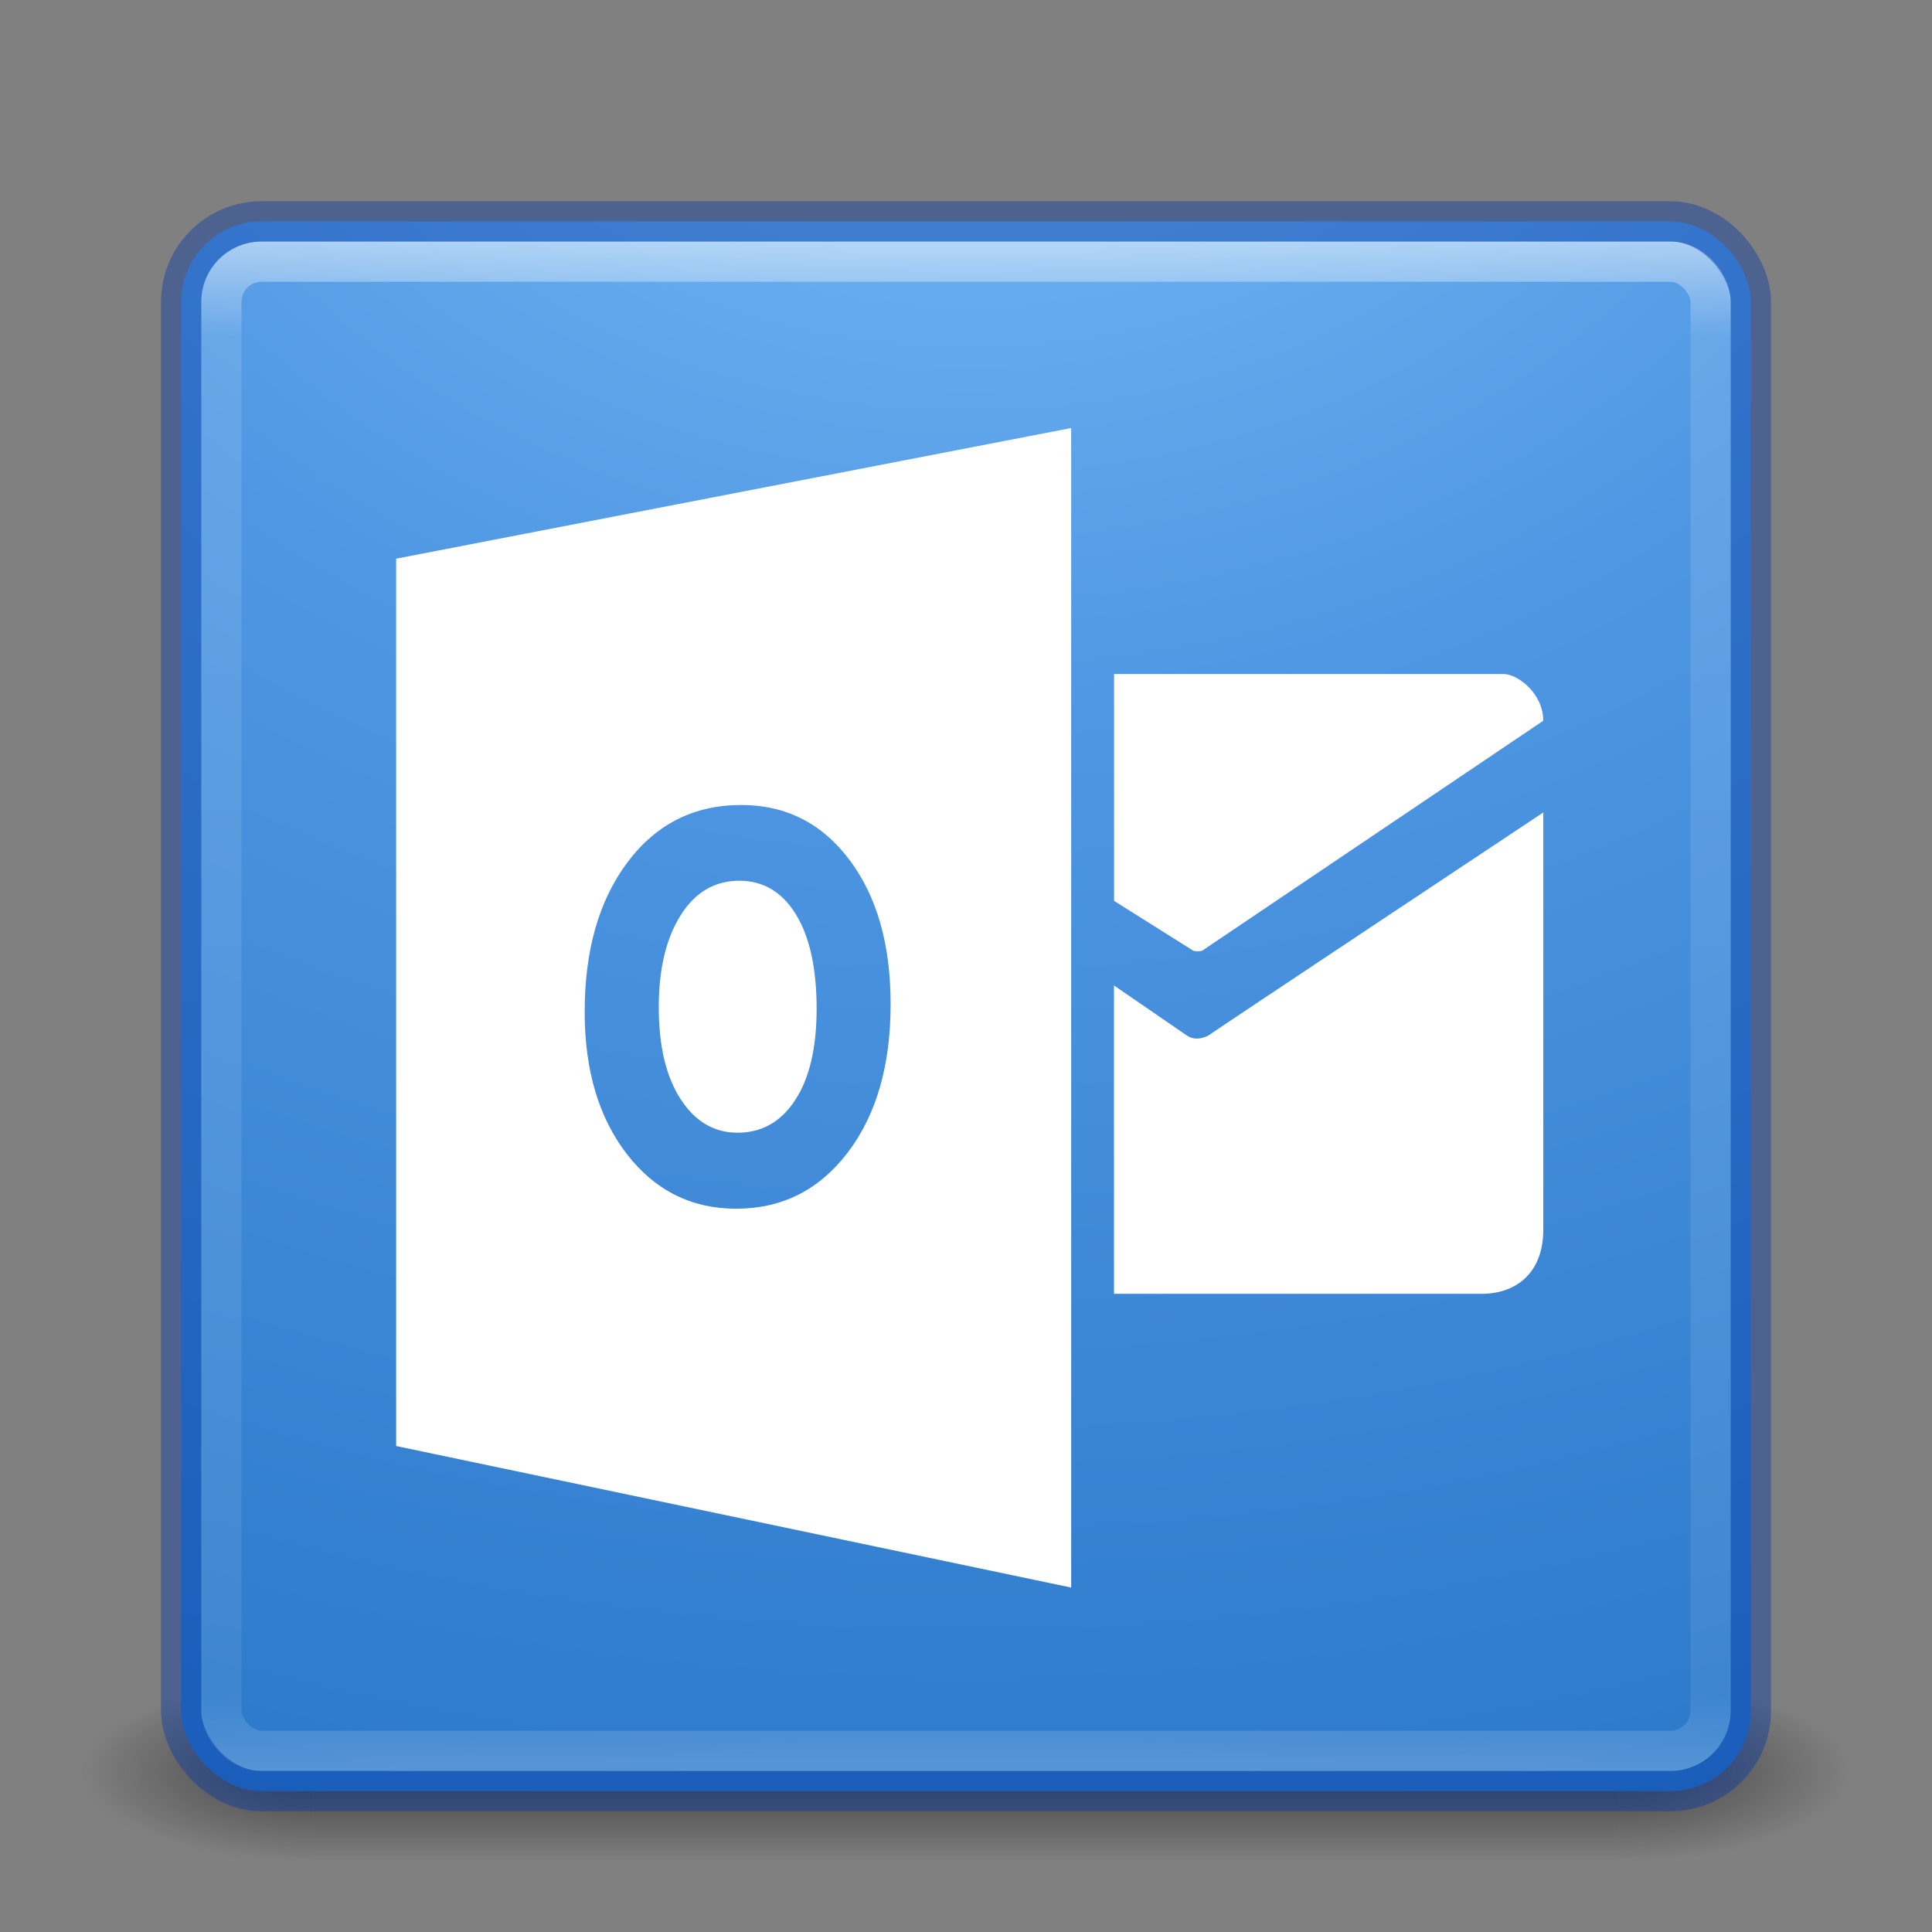 <?xml version="1.0" encoding="UTF-8" standalone="no"?>
<!-- Created with Inkscape (http://www.inkscape.org/) -->

<svg
   xmlns:dc="http://purl.org/dc/elements/1.1/"
   xmlns:cc="http://creativecommons.org/ns#"
   xmlns:rdf="http://www.w3.org/1999/02/22-rdf-syntax-ns#"
   xmlns:svg="http://www.w3.org/2000/svg"
   xmlns="http://www.w3.org/2000/svg"
   xmlns:xlink="http://www.w3.org/1999/xlink"
   xmlns:sodipodi="http://sodipodi.sourceforge.net/DTD/sodipodi-0.dtd"
   xmlns:inkscape="http://www.inkscape.org/namespaces/inkscape"
   version="1.1"
   width="48"
   height="48"
   id="svg3143"
   inkscape:version="0.48.3.1 r9886"
   sodipodi:docname="com_anddoes_launcher.svg">
  <rect width="100%" height="100%" fill="#808080" stroke="none"/>
  <sodipodi:namedview
     pagecolor="#ffffff"
     bordercolor="#666666"
     borderopacity="1"
     objecttolerance="10"
     gridtolerance="10"
     guidetolerance="10"
     inkscape:pageopacity="0"
     inkscape:pageshadow="2"
     inkscape:window-width="1366"
     inkscape:window-height="746"
     id="namedview46"
     showgrid="false"
     inkscape:zoom="11.313708"
     inkscape:cx="47.053892"
     inkscape:cy="27.478439"
     inkscape:window-x="0"
     inkscape:window-y="0"
     inkscape:window-maximized="1"
     inkscape:current-layer="svg3143"
     showguides="false" />
  <defs
     id="defs3145">
    <linearGradient
       x1="24"
       y1="5"
       x2="24"
       y2="43"
       id="linearGradient4181"
       xlink:href="#linearGradient3924-3"
       gradientUnits="userSpaceOnUse"
       gradientTransform="translate(5.3e-6,1)" />
    <linearGradient
       id="linearGradient3924-3">
      <stop
         id="stop3926-7"
         style="stop-color:#ffffff;stop-opacity:1"
         offset="0" />
      <stop
         id="stop3928-3"
         style="stop-color:#ffffff;stop-opacity:0.235"
         offset="0.063" />
      <stop
         id="stop3930-7"
         style="stop-color:#ffffff;stop-opacity:0.157"
         offset="0.951" />
      <stop
         id="stop3932-1"
         style="stop-color:#ffffff;stop-opacity:0.392"
         offset="1" />
    </linearGradient>
    <linearGradient
       x1="167.983"
       y1="8.508"
       x2="167.983"
       y2="54.78"
       id="linearGradient4907-4"
       xlink:href="#linearGradient5803-2-7"
       gradientUnits="userSpaceOnUse"
       gradientTransform="matrix(0.704,0,0,0.704,-39.333,2.481)" />
    <linearGradient
       id="linearGradient5803-2-7">
      <stop
         id="stop5805-3-6"
         style="stop-color:#fffdf3;stop-opacity:1"
         offset="0" />
      <stop
         id="stop5807-0-0"
         style="stop-color:#fbebeb;stop-opacity:1"
         offset="1" />
    </linearGradient>
    <radialGradient
       cx="8.276"
       cy="9.994"
       r="12.672"
       fx="8.276"
       fy="9.994"
       id="radialGradient6305"
       xlink:href="#linearGradient3242"
       gradientUnits="userSpaceOnUse"
       gradientTransform="matrix(0,6.668,-8.186,0,105.883,-59.463)" />
    <linearGradient
       id="linearGradient3242">
      <stop
         id="stop3244"
         style="stop-color:#7ec1f8;stop-opacity:1;"
         offset="0" />
      <stop
         id="stop3246"
         style="stop-color:#4f97e3;stop-opacity:1;"
         offset="0.262" />
      <stop
         id="stop3248"
         style="stop-color:#2674c6;stop-opacity:1;"
         offset="0.661" />
      <stop
         id="stop3250"
         style="stop-color:#0b4169;stop-opacity:1;"
         offset="1" />
    </linearGradient>
    <radialGradient
       cx="4.993"
       cy="43.5"
       r="2.5"
       fx="4.993"
       fy="43.5"
       id="radialGradient3013"
       xlink:href="#linearGradient3688-166-749"
       gradientUnits="userSpaceOnUse"
       gradientTransform="matrix(2.004,0,0,1.4,27.988,-17.4)" />
    <linearGradient
       id="linearGradient3688-166-749">
      <stop
         id="stop2883"
         style="stop-color:#181818;stop-opacity:1"
         offset="0" />
      <stop
         id="stop2885"
         style="stop-color:#181818;stop-opacity:0"
         offset="1" />
    </linearGradient>
    <radialGradient
       cx="4.993"
       cy="43.5"
       r="2.5"
       fx="4.993"
       fy="43.5"
       id="radialGradient3015"
       xlink:href="#linearGradient3688-464-309"
       gradientUnits="userSpaceOnUse"
       gradientTransform="matrix(2.004,0,0,1.4,-20.012,-104.4)" />
    <linearGradient
       id="linearGradient3688-464-309">
      <stop
         id="stop2889"
         style="stop-color:#181818;stop-opacity:1"
         offset="0" />
      <stop
         id="stop2891"
         style="stop-color:#181818;stop-opacity:0"
         offset="1" />
    </linearGradient>
    <linearGradient
       id="linearGradient3702-501-757">
      <stop
         id="stop2895"
         style="stop-color:#181818;stop-opacity:0"
         offset="0" />
      <stop
         id="stop2897"
         style="stop-color:#181818;stop-opacity:1"
         offset="0.5" />
      <stop
         id="stop2899"
         style="stop-color:#181818;stop-opacity:0"
         offset="1" />
    </linearGradient>
    <linearGradient
       x1="25.058"
       y1="47.028"
       x2="25.058"
       y2="39.999"
       id="linearGradient3141"
       xlink:href="#linearGradient3702-501-757"
       gradientUnits="userSpaceOnUse" />
    <radialGradient
       inkscape:collect="always"
       xlink:href="#linearGradient3688-166-749"
       id="radialGradient3030"
       gradientUnits="userSpaceOnUse"
       gradientTransform="matrix(2.004,0,0,1.4,27.988,-17.4)"
       cx="4.993"
       cy="43.5"
       fx="4.993"
       fy="43.5"
       r="2.5" />
    <radialGradient
       inkscape:collect="always"
       xlink:href="#linearGradient3688-464-309"
       id="radialGradient3032"
       gradientUnits="userSpaceOnUse"
       gradientTransform="matrix(2.004,0,0,1.4,-20.012,-104.4)"
       cx="4.993"
       cy="43.5"
       fx="4.993"
       fy="43.5"
       r="2.5" />
    <linearGradient
       inkscape:collect="always"
       xlink:href="#linearGradient3702-501-757"
       id="linearGradient3034"
       gradientUnits="userSpaceOnUse"
       x1="25.058"
       y1="47.028"
       x2="25.058"
       y2="39.999" />
    <radialGradient
       inkscape:collect="always"
       xlink:href="#linearGradient3242"
       id="radialGradient3036"
       gradientUnits="userSpaceOnUse"
       gradientTransform="matrix(0,6.668,-8.186,0,105.883,-59.463)"
       cx="8.276"
       cy="9.994"
       fx="8.276"
       fy="9.994"
       r="12.672" />
    <linearGradient
       inkscape:collect="always"
       xlink:href="#linearGradient5803-2-7"
       id="linearGradient3038"
       gradientUnits="userSpaceOnUse"
       gradientTransform="matrix(0.704,0,0,0.704,-39.333,2.481)"
       x1="167.983"
       y1="8.508"
       x2="167.983"
       y2="54.78" />
    <linearGradient
       inkscape:collect="always"
       xlink:href="#linearGradient3924-3"
       id="linearGradient3040"
       gradientUnits="userSpaceOnUse"
       gradientTransform="translate(5.3e-6,1)"
       x1="24"
       y1="5"
       x2="24"
       y2="43" />
    <linearGradient
       inkscape:collect="always"
       xlink:href="#linearGradient3924-3"
       id="linearGradient3044"
       gradientUnits="userSpaceOnUse"
       gradientTransform="translate(5.3e-6,1)"
       x1="24"
       y1="5"
       x2="24"
       y2="43" />
    <linearGradient
       inkscape:collect="always"
       xlink:href="#linearGradient5803-2-7"
       id="linearGradient3048"
       gradientUnits="userSpaceOnUse"
       gradientTransform="matrix(0.704,0,0,0.704,-39.333,2.481)"
       x1="167.983"
       y1="8.508"
       x2="167.983"
       y2="54.78" />
    <radialGradient
       inkscape:collect="always"
       xlink:href="#linearGradient3242"
       id="radialGradient3053"
       gradientUnits="userSpaceOnUse"
       gradientTransform="matrix(0,6.668,-8.186,0,105.883,-59.463)"
       cx="8.276"
       cy="9.994"
       fx="8.276"
       fy="9.994"
       r="12.672" />
    <linearGradient
       inkscape:collect="always"
       xlink:href="#linearGradient3242"
       id="linearGradient3822"
       x1="-96.894"
       y1="-41.815"
       x2="-99.389"
       y2="194.266"
       gradientUnits="userSpaceOnUse"
       gradientTransform="matrix(0.326,0,0,0.326,55.822,18.117)" />
    <linearGradient
       inkscape:collect="always"
       xlink:href="#linearGradient2867-449-88-871-390-598-476-591-434-148"
       id="linearGradient3058"
       gradientUnits="userSpaceOnUse"
       x1="23"
       y1="20"
       x2="23"
       y2="41" />
    <linearGradient
       id="linearGradient2867-449-88-871-390-598-476-591-434-148">
      <stop
         offset="0"
         style="stop-color:#51cfee;stop-opacity:1"
         id="stop4627" />
      <stop
         offset="0.262"
         style="stop-color:#49a3d2;stop-opacity:1"
         id="stop4629" />
      <stop
         offset="0.705"
         style="stop-color:#3470b4;stop-opacity:1"
         id="stop4631" />
      <stop
         offset="1"
         style="stop-color:#1b5699;stop-opacity:1"
         id="stop4633" />
    </linearGradient>
    <linearGradient
       inkscape:collect="always"
       xlink:href="#linearGradient3332-412-419-652-471-761-410-156-661-505"
       id="linearGradient3060"
       gradientUnits="userSpaceOnUse"
       x1="35"
       y1="32.036"
       x2="35"
       y2="18" />
    <linearGradient
       id="linearGradient3332-412-419-652-471-761-410-156-661-505">
      <stop
         offset="0"
         style="stop-color:#205286;stop-opacity:1;"
         id="stop8032" />
      <stop
         offset="1"
         style="stop-color:#5492be;stop-opacity:1;"
         id="stop8034" />
    </linearGradient>
    <linearGradient
       inkscape:collect="always"
       xlink:href="#linearGradient2238"
       id="linearGradient3062"
       gradientUnits="userSpaceOnUse"
       x1="32.817"
       y1="19.819"
       x2="32.817"
       y2="30.185" />
    <linearGradient
       id="linearGradient2238">
      <stop
         offset="0"
         style="stop-color:#ffffff;stop-opacity:1"
         id="stop2240" />
      <stop
         offset="1"
         style="stop-color:#ffffff;stop-opacity:0"
         id="stop2242" />
    </linearGradient>
    <linearGradient
       y2="30.185"
       x2="32.817"
       y1="19.819"
       x1="32.817"
       gradientUnits="userSpaceOnUse"
       id="linearGradient3093"
       xlink:href="#linearGradient2238"
       inkscape:collect="always" />
    <linearGradient
       inkscape:collect="always"
       xlink:href="#linearGradient2238"
       id="linearGradient3075"
       gradientUnits="userSpaceOnUse"
       x1="32.817"
       y1="19.819"
       x2="32.817"
       y2="30.185"
       gradientTransform="translate(0.523,-0.847)" />
    <clipPath
       id="clipPath-423338197">
      <g
         transform="translate(0,-1004.362)"
         id="g17">
        <path
           style="fill:#1890d0"
           inkscape:connector-curvature="0"
           d="m -24,13 c 0,1.105 -0.672,2 -1.5,2 -0.828,0 -1.5,-0.895 -1.5,-2 0,-1.105 0.672,-2 1.5,-2 0.828,0 1.5,0.895 1.5,2 z"
           transform="matrix(15.333,0,0,11.5,415,878.862)"
           id="path19" />
      </g>
    </clipPath>
    <linearGradient
       id="linearGradient4358">
      <stop
         id="stop4360"
         style="stop-color:#b1f87e;stop-opacity:1"
         offset="0" />
      <stop
         id="stop4362"
         style="stop-color:#6bab46;stop-opacity:1"
         offset="0.262" />
      <stop
         id="stop4364"
         style="stop-color:#49832b;stop-opacity:1"
         offset="0.661" />
      <stop
         id="stop4366"
         style="stop-color:#265c18;stop-opacity:1"
         offset="1" />
    </linearGradient>
    <radialGradient
       gradientTransform="matrix(0,6.668,-8.186,0,105.883,-59.463)"
       gradientUnits="userSpaceOnUse"
       xlink:href="#linearGradient3242"
       id="radialGradient6305-4"
       fy="9.994"
       fx="8.276"
       r="12.672"
       cy="9.994"
       cx="8.276" />
    <radialGradient
       gradientTransform="matrix(2.004,0,0,1.4,27.988,-17.4)"
       gradientUnits="userSpaceOnUse"
       xlink:href="#linearGradient3688-166-749"
       id="radialGradient3013-69"
       fy="43.5"
       fx="4.993"
       r="2.5"
       cy="43.5"
       cx="4.993" />
    <radialGradient
       gradientTransform="matrix(2.004,0,0,1.4,-20.012,-104.4)"
       gradientUnits="userSpaceOnUse"
       xlink:href="#linearGradient3688-166-749"
       id="radialGradient3015-46"
       fy="43.5"
       fx="4.993"
       r="2.5"
       cy="43.5"
       cx="4.993" />
    <linearGradient
       gradientUnits="userSpaceOnUse"
       xlink:href="#linearGradient3702-501-757"
       id="linearGradient4410"
       y2="39.999"
       x2="25.058"
       y1="47.028"
       x1="25.058" />
    <linearGradient
       y2="39.999"
       x2="25.058"
       y1="47.028"
       x1="25.058"
       gradientUnits="userSpaceOnUse"
       id="linearGradient4414"
       xlink:href="#linearGradient3702-501-757"
       inkscape:collect="always" />
    <radialGradient
       r="12.672"
       fy="9.994"
       fx="8.276"
       cy="9.994"
       cx="8.276"
       gradientTransform="matrix(0,6.668,-8.186,0,105.883,-59.463)"
       gradientUnits="userSpaceOnUse"
       id="radialGradient3036-3"
       xlink:href="#linearGradient3242"
       inkscape:collect="always" />
    <linearGradient
       y2="54.78"
       x2="167.983"
       y1="8.508"
       x1="167.983"
       gradientTransform="matrix(0.704,0,0,0.704,-39.333,2.481)"
       gradientUnits="userSpaceOnUse"
       id="linearGradient4417"
       xlink:href="#linearGradient5803-2-7"
       inkscape:collect="always" />
    <linearGradient
       y2="43"
       x2="24"
       y1="5"
       x1="24"
       gradientTransform="translate(5.3e-6,1)"
       gradientUnits="userSpaceOnUse"
       id="linearGradient4419"
       xlink:href="#linearGradient3924-3"
       inkscape:collect="always" />
    <linearGradient
       y2="43"
       x2="24"
       y1="5"
       x1="24"
       gradientTransform="translate(5.3e-6,1)"
       gradientUnits="userSpaceOnUse"
       id="linearGradient4421"
       xlink:href="#linearGradient3924-3"
       inkscape:collect="always" />
    <linearGradient
       y2="54.78"
       x2="167.983"
       y1="8.508"
       x1="167.983"
       gradientTransform="matrix(0.704,0,0,0.704,-39.333,2.481)"
       gradientUnits="userSpaceOnUse"
       id="linearGradient4423"
       xlink:href="#linearGradient5803-2-7"
       inkscape:collect="always" />
    <linearGradient
       gradientTransform="matrix(0.326,0,0,0.326,55.822,18.117)"
       gradientUnits="userSpaceOnUse"
       y2="194.266"
       x2="-99.389"
       y1="-41.815"
       x1="-96.894"
       id="linearGradient4426"
       xlink:href="#linearGradient3242"
       inkscape:collect="always" />
    <linearGradient
       inkscape:collect="always"
       xlink:href="#linearGradient2238"
       id="linearGradient4428"
       gradientUnits="userSpaceOnUse"
       x1="32.817"
       y1="19.819"
       x2="32.817"
       y2="30.185" />
    <linearGradient
       gradientTransform="translate(0.523,-0.847)"
       y2="30.185"
       x2="32.817"
       y1="19.819"
       x1="32.817"
       gradientUnits="userSpaceOnUse"
       id="linearGradient4430"
       xlink:href="#linearGradient2238"
       inkscape:collect="always" />
    <linearGradient
       id="linearGradient3901"
       gradientTransform="matrix(1.006,0,0,0.994,100,0)"
       x1="45.448"
       y1="92.54"
       x2="45.448"
       y2="7.017"
       gradientUnits="userSpaceOnUse">
      <stop
         style="stop-color:#1e6318;stop-opacity:1;"
         offset="0"
         id="stop3903" />
      <stop
         style="stop-color:#288521;stop-opacity:1;"
         offset="1"
         id="stop3905" />
    </linearGradient>
    <linearGradient
       x1="167.983"
       y1="8.508"
       x2="167.983"
       y2="54.78"
       id="linearGradient5414"
       xlink:href="#linearGradient5803"
       gradientUnits="userSpaceOnUse"
       gradientTransform="matrix(0.711,0,0,0.711,-91.335,2.14)" />
    <linearGradient
       id="linearGradient5803">
      <stop
         id="stop5805"
         style="stop-color:#fff5ef;stop-opacity:1"
         offset="0" />
      <stop
         id="stop5807"
         style="stop-color:#fef8dd;stop-opacity:1"
         offset="1" />
    </linearGradient>
    <linearGradient
       x1="24"
       y1="5"
       x2="24"
       y2="43"
       id="linearGradient3058-8"
       xlink:href="#linearGradient3924-3"
       gradientUnits="userSpaceOnUse"
       gradientTransform="translate(-59,1.375)" />
    <radialGradient
       cx="6.73"
       cy="9.957"
       r="12.672"
       fx="6.2"
       fy="9.957"
       id="radialGradient5521-1"
       xlink:href="#linearGradient2867-449-88-871-390-598-476-591-434-148-57-177-8-3-3-6-4-8-8-8-2"
       gradientUnits="userSpaceOnUse"
       gradientTransform="matrix(0,9.498,-11.66,0,81.931,-78.786)" />
    <linearGradient
       id="linearGradient2867-449-88-871-390-598-476-591-434-148-57-177-8-3-3-6-4-8-8-8">
      <stop
         id="stop3750-1-0-7-6-6-1-3-9"
         style="stop-color:#ffcd7d;stop-opacity:1"
         offset="0" />
      <stop
         id="stop3752-3-7-4-0-32-8-923-0"
         style="stop-color:#fc8f36;stop-opacity:1"
         offset="0.262" />
      <stop
         id="stop3754-1-8-5-2-7-6-7-1"
         style="stop-color:#e23a0e;stop-opacity:1"
         offset="0.705" />
      <stop
         id="stop3756-1-6-2-6-6-1-96-6"
         style="stop-color:#ac441f;stop-opacity:1"
         offset="1" />
    </linearGradient>
    <radialGradient
       cx="4.993"
       cy="43.5"
       r="2.5"
       fx="4.993"
       fy="43.5"
       id="radialGradient3013-60"
       xlink:href="#linearGradient3688-166-749"
       gradientUnits="userSpaceOnUse"
       gradientTransform="matrix(2.004,0,0,1.4,27.988,-17.4)" />
    <radialGradient
       cx="4.993"
       cy="43.5"
       r="2.5"
       fx="4.993"
       fy="43.5"
       id="radialGradient3015-5"
       xlink:href="#linearGradient3688-166-749"
       gradientUnits="userSpaceOnUse"
       gradientTransform="matrix(2.004,0,0,1.4,-20.012,-104.4)" />
    <linearGradient
       x1="25.058"
       y1="47.028"
       x2="25.058"
       y2="39.999"
       id="linearGradient6647"
       xlink:href="#linearGradient3702-501-757"
       gradientUnits="userSpaceOnUse" />
    <linearGradient
       x1="24"
       y1="5"
       x2="24"
       y2="43"
       id="linearGradient4136"
       xlink:href="#linearGradient3924-3"
       gradientUnits="userSpaceOnUse"
       gradientTransform="matrix(2.73,0,0,2.73,-165.378,-53.369)" />
    <radialGradient
       cx="6.73"
       cy="9.957"
       r="12.672"
       fx="6.2"
       fy="9.957"
       id="radialGradient5264-4"
       xlink:href="#linearGradient2867-449-88-871-390-598-476-591-434-148-57-177-8-3-3-6-4-8-8-8-2"
       gradientUnits="userSpaceOnUse"
       gradientTransform="matrix(0,25.083,-30.794,0,208.952,-262.947)" />
    <linearGradient
       id="linearGradient2867-449-88-871-390-598-476-591-434-148-57-177-8-3-3-6-4-8-8-8-2">
      <stop
         id="stop3750-1-0-7-6-6-1-3-9-2"
         style="stop-color:#00cdff;stop-opacity:1;"
         offset="0" />
      <stop
         id="stop3752-3-7-4-0-32-8-923-0-2"
         style="stop-color:#008fff;stop-opacity:1;"
         offset="0.262" />
      <stop
         id="stop3754-1-8-5-2-7-6-7-1-9"
         style="stop-color:#007cff;stop-opacity:1;"
         offset="0.705" />
      <stop
         id="stop3756-1-6-2-6-6-1-96-6-9"
         style="stop-color:#0044ff;stop-opacity:1;"
         offset="1" />
    </linearGradient>
    <radialGradient
       cx="4.993"
       cy="43.5"
       r="2.5"
       fx="4.993"
       fy="43.5"
       id="radialGradient4093"
       xlink:href="#linearGradient3688-166-749"
       gradientUnits="userSpaceOnUse"
       gradientTransform="matrix(2.004,0,0,1.4,27.988,-17.4)" />
    <radialGradient
       cx="4.993"
       cy="43.5"
       r="2.5"
       fx="4.993"
       fy="43.5"
       id="radialGradient4095"
       xlink:href="#linearGradient3688-166-749"
       gradientUnits="userSpaceOnUse"
       gradientTransform="matrix(2.004,0,0,1.4,-20.012,-104.4)" />
    <radialGradient
       cx="-4.029"
       cy="93.468"
       r="35.338"
       fx="-4.029"
       fy="93.468"
       id="radialGradient6276"
       xlink:href="#linearGradient3811"
       gradientUnits="userSpaceOnUse"
       gradientTransform="matrix(1.556,0,0,0.17,70.27,38.132)" />
    <linearGradient
       id="linearGradient3811">
      <stop
         id="stop3813"
         style="stop-color:#000000;stop-opacity:1"
         offset="0" />
      <stop
         id="stop3815"
         style="stop-color:#000000;stop-opacity:0"
         offset="1" />
    </linearGradient>
    <radialGradient
       r="35.338"
       fy="93.468"
       fx="-4.029"
       cy="93.468"
       cx="-4.029"
       gradientTransform="matrix(1.556,0,0,0.17,-93.594,47.275)"
       gradientUnits="userSpaceOnUse"
       id="radialGradient3092"
       xlink:href="#linearGradient3811"
       inkscape:collect="always" />
    <linearGradient
       id="SVGID_1_"
       gradientUnits="userSpaceOnUse"
       x1="64"
       y1="3"
       x2="64"
       y2="113">
      <stop
         offset="0"
         style="stop-color:#29ABE2"
         id="stop8" />
      <stop
         offset="0.476"
         style="stop-color:#28A9E1"
         id="stop10" />
      <stop
         offset="0.664"
         style="stop-color:#23A2DC"
         id="stop12" />
      <stop
         offset="0.801"
         style="stop-color:#1A96D4"
         id="stop14" />
      <stop
         offset="0.913"
         style="stop-color:#0E85C9"
         id="stop16" />
      <stop
         offset="1"
         style="stop-color:#0071BC"
         id="stop18" />
    </linearGradient>
    <radialGradient
       gradientTransform="matrix(0,9.498,-11.66,0,82.821,-81.084)"
       gradientUnits="userSpaceOnUse"
       xlink:href="#linearGradient2867-449-88-871-390-598-476-591-434-148-57-177-8-3-3-6-4-8-8-8-2"
       id="radialGradient5521-1-6"
       fy="9.957"
       fx="6.2"
       r="12.672"
       cy="9.957"
       cx="6.73" />
    <radialGradient
       gradientTransform="matrix(2.004,0,0,1.4,27.988,-17.4)"
       gradientUnits="userSpaceOnUse"
       xlink:href="#linearGradient3688-166-749"
       id="radialGradient3013-2"
       fy="43.5"
       fx="4.993"
       r="2.5"
       cy="43.5"
       cx="4.993" />
    <radialGradient
       gradientTransform="matrix(2.004,0,0,1.4,-20.012,-104.4)"
       gradientUnits="userSpaceOnUse"
       xlink:href="#linearGradient3688-166-749"
       id="radialGradient3015-4"
       fy="43.5"
       fx="4.993"
       r="2.5"
       cy="43.5"
       cx="4.993" />
    <linearGradient
       gradientUnits="userSpaceOnUse"
       xlink:href="#linearGradient3702-501-757"
       id="linearGradient4321"
       y2="39.999"
       x2="25.058"
       y1="47.028"
       x1="25.058" />
    <radialGradient
       gradientTransform="matrix(0,25.083,-30.794,0,208.952,-262.947)"
       gradientUnits="userSpaceOnUse"
       xlink:href="#linearGradient2867-449-88-871-390-598-476-591-434-148-57-177-8-3-3-6-4-8-8-8-2"
       id="radialGradient5264-4-3"
       fy="9.957"
       fx="6.2"
       r="12.672"
       cy="9.957"
       cx="6.73" />
    <radialGradient
       gradientTransform="matrix(2.004,0,0,1.4,27.988,-17.4)"
       gradientUnits="userSpaceOnUse"
       xlink:href="#linearGradient3688-166-749"
       id="radialGradient4093-2"
       fy="43.5"
       fx="4.993"
       r="2.5"
       cy="43.5"
       cx="4.993" />
    <radialGradient
       gradientTransform="matrix(2.004,0,0,1.4,-20.012,-104.4)"
       gradientUnits="userSpaceOnUse"
       xlink:href="#linearGradient3688-166-749"
       id="radialGradient4095-7"
       fy="43.5"
       fx="4.993"
       r="2.5"
       cy="43.5"
       cx="4.993" />
    <radialGradient
       gradientTransform="matrix(1.556,0,0,0.17,70.27,38.132)"
       gradientUnits="userSpaceOnUse"
       xlink:href="#linearGradient3811"
       id="radialGradient6276-8"
       fy="93.468"
       fx="-4.029"
       r="35.338"
       cy="93.468"
       cx="-4.029" />
    <radialGradient
       inkscape:collect="always"
       xlink:href="#linearGradient3811"
       id="radialGradient3092-4"
       gradientUnits="userSpaceOnUse"
       gradientTransform="matrix(1.556,0,0,0.17,-93.594,47.275)"
       cx="-4.029"
       cy="93.468"
       fx="-4.029"
       fy="93.468"
       r="35.338" />
    <linearGradient
       id="linearGradient3845">
      <stop
         id="stop3847"
         style="stop-color:#fafafa;stop-opacity:1;"
         offset="0" />
      <stop
         id="stop3849"
         style="stop-color:#dcdcdc;stop-opacity:1;"
         offset="1" />
    </linearGradient>
    <linearGradient
       id="linearGradient3895-9-0-3-7-3">
      <stop
         offset="0"
         style="stop-color:#185e88;stop-opacity:0.784;"
         id="stop3897-0-5-7-8-3" />
      <stop
         offset="1"
         style="stop-color:#072a49;stop-opacity:0.784;"
         id="stop3899-8-7-06-9-2" />
    </linearGradient>
    <radialGradient
       gradientTransform="matrix(0,9.498,-11.66,0,91.712,-81.392)"
       gradientUnits="userSpaceOnUse"
       xlink:href="#linearGradient2867-449-88-871-390-598-476-591-434-148-57-177-8-3-3-6-4-8-8-8-2"
       id="radialGradient5521-1-2"
       fy="9.957"
       fx="6.2"
       r="12.672"
       cy="9.957"
       cx="6.73" />
    <radialGradient
       gradientTransform="matrix(2.004,0,0,1.4,27.988,-17.4)"
       gradientUnits="userSpaceOnUse"
       xlink:href="#linearGradient3688-166-749"
       id="radialGradient3013-6"
       fy="43.5"
       fx="4.993"
       r="2.5"
       cy="43.5"
       cx="4.993" />
    <radialGradient
       gradientTransform="matrix(2.004,0,0,1.4,-20.012,-104.4)"
       gradientUnits="userSpaceOnUse"
       xlink:href="#linearGradient3688-166-749"
       id="radialGradient3015-7"
       fy="43.5"
       fx="4.993"
       r="2.5"
       cy="43.5"
       cx="4.993" />
    <linearGradient
       gradientUnits="userSpaceOnUse"
       xlink:href="#linearGradient3702-501-757"
       id="linearGradient4398"
       y2="39.999"
       x2="25.058"
       y1="47.028"
       x1="25.058" />
    <radialGradient
       gradientTransform="matrix(0,25.083,-30.794,0,208.952,-262.947)"
       gradientUnits="userSpaceOnUse"
       xlink:href="#linearGradient2867-449-88-871-390-598-476-591-434-148-57-177-8-3-3-6-4-8-8-8-2"
       id="radialGradient5264-4-1"
       fy="9.957"
       fx="6.2"
       r="12.672"
       cy="9.957"
       cx="6.73" />
    <radialGradient
       gradientTransform="matrix(2.004,0,0,1.4,27.988,-17.4)"
       gradientUnits="userSpaceOnUse"
       xlink:href="#linearGradient3688-166-749"
       id="radialGradient4093-7"
       fy="43.5"
       fx="4.993"
       r="2.5"
       cy="43.5"
       cx="4.993" />
    <radialGradient
       gradientTransform="matrix(2.004,0,0,1.4,-20.012,-104.4)"
       gradientUnits="userSpaceOnUse"
       xlink:href="#linearGradient3688-166-749"
       id="radialGradient4095-5"
       fy="43.5"
       fx="4.993"
       r="2.5"
       cy="43.5"
       cx="4.993" />
    <radialGradient
       gradientTransform="matrix(1.556,0,0,0.17,70.27,38.132)"
       gradientUnits="userSpaceOnUse"
       xlink:href="#linearGradient3811"
       id="radialGradient6276-7"
       fy="93.468"
       fx="-4.029"
       r="35.338"
       cy="93.468"
       cx="-4.029" />
    <radialGradient
       inkscape:collect="always"
       xlink:href="#linearGradient3811"
       id="radialGradient3092-3"
       gradientUnits="userSpaceOnUse"
       gradientTransform="matrix(1.556,0,0,0.17,-93.594,47.275)"
       cx="-4.029"
       cy="93.468"
       fx="-4.029"
       fy="93.468"
       r="35.338" />
    <radialGradient
       cx="6.73"
       cy="9.957"
       r="12.672"
       fx="6.2"
       fy="9.957"
       id="radialGradient5521-1-6-3"
       xlink:href="#linearGradient2867-449-88-871-390-598-476-591-434-148-57-177-8-3-3-6-4-8-8-8-2"
       gradientUnits="userSpaceOnUse"
       gradientTransform="matrix(0,9.498,-11.66,0,82.821,-81.084)" />
    <radialGradient
       cx="4.993"
       cy="43.5"
       r="2.5"
       fx="4.993"
       fy="43.5"
       id="radialGradient3013-2-2"
       xlink:href="#linearGradient3688-166-749"
       gradientUnits="userSpaceOnUse"
       gradientTransform="matrix(2.004,0,0,1.4,27.988,-17.4)" />
    <radialGradient
       cx="4.993"
       cy="43.5"
       r="2.5"
       fx="4.993"
       fy="43.5"
       id="radialGradient3015-4-5"
       xlink:href="#linearGradient3688-166-749"
       gradientUnits="userSpaceOnUse"
       gradientTransform="matrix(2.004,0,0,1.4,-20.012,-104.4)" />
    <linearGradient
       x1="25.058"
       y1="47.028"
       x2="25.058"
       y2="39.999"
       id="linearGradient4408"
       xlink:href="#linearGradient3702-501-757"
       gradientUnits="userSpaceOnUse" />
    <radialGradient
       cx="6.73"
       cy="9.957"
       r="12.672"
       fx="6.2"
       fy="9.957"
       id="radialGradient5264-4-3-5"
       xlink:href="#linearGradient2867-449-88-871-390-598-476-591-434-148-57-177-8-3-3-6-4-8-8-8-2"
       gradientUnits="userSpaceOnUse"
       gradientTransform="matrix(0,25.083,-30.794,0,208.952,-262.947)" />
    <radialGradient
       cx="4.993"
       cy="43.5"
       r="2.5"
       fx="4.993"
       fy="43.5"
       id="radialGradient4093-2-5"
       xlink:href="#linearGradient3688-166-749"
       gradientUnits="userSpaceOnUse"
       gradientTransform="matrix(2.004,0,0,1.4,27.988,-17.4)" />
    <radialGradient
       cx="4.993"
       cy="43.5"
       r="2.5"
       fx="4.993"
       fy="43.5"
       id="radialGradient4095-7-1"
       xlink:href="#linearGradient3688-166-749"
       gradientUnits="userSpaceOnUse"
       gradientTransform="matrix(2.004,0,0,1.4,-20.012,-104.4)" />
    <radialGradient
       cx="-4.029"
       cy="93.468"
       r="35.338"
       fx="-4.029"
       fy="93.468"
       id="radialGradient6276-8-7"
       xlink:href="#linearGradient3811"
       gradientUnits="userSpaceOnUse"
       gradientTransform="matrix(1.556,0,0,0.17,70.27,38.132)" />
    <radialGradient
       r="35.338"
       fy="93.468"
       fx="-4.029"
       cy="93.468"
       cx="-4.029"
       gradientTransform="matrix(1.556,0,0,0.17,-93.594,47.275)"
       gradientUnits="userSpaceOnUse"
       id="radialGradient3092-4-8"
       xlink:href="#linearGradient3811"
       inkscape:collect="always" />
    <clipPath
       id="clipPath-501592574">
      <g
         id="g17-6"
         transform="translate(0,-1004.362)">
        <path
           id="path19-1"
           transform="matrix(15.333,0,0,11.5,415,878.862)"
           d="m -24,13 c 0,1.105 -0.672,2 -1.5,2 -0.828,0 -1.5,-0.895 -1.5,-2 0,-1.105 0.672,-2 1.5,-2 0.828,0 1.5,0.895 1.5,2 z"
           inkscape:connector-curvature="0"
           style="fill:#1890d0" />
      </g>
    </clipPath>
    <clipPath
       id="clipPath-678346521">
      <g
         id="g17-9"
         transform="translate(0,-1004.362)">
        <path
           id="path19-4"
           transform="matrix(15.333,0,0,11.5,415,878.862)"
           d="m -24,13 c 0,1.105 -0.672,2 -1.5,2 -0.828,0 -1.5,-0.895 -1.5,-2 0,-1.105 0.672,-2 1.5,-2 0.828,0 1.5,0.895 1.5,2 z"
           inkscape:connector-curvature="0"
           style="fill:#1890d0" />
      </g>
    </clipPath>
    <linearGradient
       id="linearGradient4438"
       gradientUnits="userSpaceOnUse"
       x1="64"
       y1="3"
       x2="64"
       y2="113">
      <stop
         offset="0"
         style="stop-color:#29ABE2"
         id="stop4248-4-9" />
      <stop
         offset="0.476"
         style="stop-color:#28A9E1"
         id="stop4250-3-0" />
      <stop
         offset="0.664"
         style="stop-color:#23A2DC"
         id="stop4252-0-6" />
      <stop
         offset="0.801"
         style="stop-color:#1A96D4"
         id="stop4254-6-4" />
      <stop
         offset="0.913"
         style="stop-color:#0E85C9"
         id="stop4256-4-7" />
      <stop
         offset="1"
         style="stop-color:#0071BC"
         id="stop4258-8-9" />
    </linearGradient>
    <linearGradient
       id="linearGradient4425"
       gradientUnits="userSpaceOnUse"
       x1="64"
       y1="3"
       x2="64"
       y2="113">
      <stop
         offset="0"
         style="stop-color:#29ABE2"
         id="stop4248-8" />
      <stop
         offset="0.476"
         style="stop-color:#28A9E1"
         id="stop4250-6" />
      <stop
         offset="0.664"
         style="stop-color:#23A2DC"
         id="stop4252-8" />
      <stop
         offset="0.801"
         style="stop-color:#1A96D4"
         id="stop4254-3" />
      <stop
         offset="0.913"
         style="stop-color:#0E85C9"
         id="stop4256-1" />
      <stop
         offset="1"
         style="stop-color:#0071BC"
         id="stop4258-2" />
    </linearGradient>
    <linearGradient
       id="linearGradient4346"
       gradientUnits="userSpaceOnUse"
       x1="64"
       y1="3"
       x2="64"
       y2="113">
      <stop
         offset="0"
         style="stop-color:#29ABE2"
         id="stop4248-4" />
      <stop
         offset="0.476"
         style="stop-color:#28A9E1"
         id="stop4250-3" />
      <stop
         offset="0.664"
         style="stop-color:#23A2DC"
         id="stop4252-0" />
      <stop
         offset="0.801"
         style="stop-color:#1A96D4"
         id="stop4254-6" />
      <stop
         offset="0.913"
         style="stop-color:#0E85C9"
         id="stop4256-4" />
      <stop
         offset="1"
         style="stop-color:#0071BC"
         id="stop4258-8" />
    </linearGradient>
    <linearGradient
       id="linearGradient4246"
       gradientUnits="userSpaceOnUse"
       x1="64"
       y1="3"
       x2="64"
       y2="113">
      <stop
         offset="0"
         style="stop-color:#29ABE2"
         id="stop4248" />
      <stop
         offset="0.476"
         style="stop-color:#28A9E1"
         id="stop4250" />
      <stop
         offset="0.664"
         style="stop-color:#23A2DC"
         id="stop4252" />
      <stop
         offset="0.801"
         style="stop-color:#1A96D4"
         id="stop4254" />
      <stop
         offset="0.913"
         style="stop-color:#0E85C9"
         id="stop4256" />
      <stop
         offset="1"
         style="stop-color:#0071BC"
         id="stop4258" />
    </linearGradient>
  </defs>
  <g
     style="opacity:0.6"
     id="g3712-5"
     transform="matrix(1.158,0,0,0.643,-3.789,16.036)">
    <rect
       style="fill:url(#radialGradient3030);fill-opacity:1;stroke:none"
       id="rect2801-3"
       y="40"
       x="38"
       height="7"
       width="5" />
    <rect
       style="fill:url(#radialGradient3032);fill-opacity:1;stroke:none"
       id="rect3696-6"
       transform="scale(-1,-1)"
       y="-47"
       x="-10"
       height="7"
       width="5" />
    <rect
       style="fill:url(#linearGradient3034);fill-opacity:1;stroke:none"
       id="rect3700-4"
       y="40"
       x="10"
       height="7"
       width="28" />
  </g>
  <rect
     style="color:#000000;fill:url(#radialGradient3053);fill-opacity:1;fill-rule:nonzero;stroke:none;stroke-width:1;marker:none;visibility:visible;display:inline;overflow:visible;enable-background:accumulate"
     id="rect5505-21"
     y="5.5"
     x="4.5"
     ry="2"
     rx="2"
     height="39"
     width="39" />
  <rect
     style="opacity:0.5;fill:none;stroke:url(#linearGradient3044);stroke-width:1;stroke-linecap:round;stroke-linejoin:round;stroke-miterlimit:4;stroke-opacity:1;stroke-dasharray:none;stroke-dashoffset:0"
     id="rect6741-2"
     y="6.5"
     x="5.5"
     ry="1"
     rx="1"
     height="37"
     width="37" />
  <rect
     style="opacity:0.4;color:#000000;fill:none;stroke:#0035a4;stroke-width:1;stroke-linecap:round;stroke-linejoin:round;stroke-miterlimit:4;stroke-opacity:1;stroke-dasharray:none;stroke-dashoffset:0;marker:none;visibility:visible;display:inline;overflow:visible;enable-background:accumulate"
     id="rect5505-21-1"
     y="5.5"
     x="4.5"
     ry="2"
     rx="2"
     height="39"
     width="39" />
  <g
     id="g49"
     clip-path="url(#clipPath-501592574)"
     transform="matrix(0.909,0,0,0.923,-67.818,6.216)">
    <!-- color: #6cce3d -->
    <g
       id="g51" />
  </g>
  <path
     d="m 27.679,16.746 v 5.636 l 1.97,1.24 c 0.052,0.015 0.165,0.016 0.216,0 l 8.477,-5.715 c 0,-0.676 -0.631,-1.161 -0.987,-1.161 h -9.676 z"
     id="path3"
     inkscape:connector-curvature="0"
     style="fill:#ffffff" />
  <path
     d="m 27.679,24.485 1.798,1.235 c 0.253,0.186 0.558,0 0.558,0 -0.304,0.186 8.308,-5.535 8.308,-5.535 v 10.359 c 0,1.128 -0.722,1.601 -1.534,1.601 h -9.132 v -7.66 z"
     id="path5"
     inkscape:connector-curvature="0"
     style="fill:#ffffff" />
  <g
     id="g23"
     transform="matrix(1.082,0,0,1.082,6.119,-0.795)"
     style="fill:#ffffff">
    <path
       d="m 11.321,20.958 c -0.566,0 -1.017,0.266 -1.35,0.797 -0.333,0.531 -0.5,1.234 -0.5,2.109 0,0.888 0.167,1.59 0.5,2.106 0.333,0.517 0.77,0.774 1.31,0.774 0.557,0 0.999,-0.251 1.325,-0.753 0.326,-0.502 0.49,-1.199 0.49,-2.09 0,-0.929 -0.158,-1.652 -0.475,-2.169 -0.317,-0.516 -0.75,-0.774 -1.3,-0.774 z"
       id="path25"
       inkscape:connector-curvature="0"
       style="fill:#ffffff" />
    <path
       d="m 3.441,13.563 v 20.375 l 15.5,3.25 V 10.563 l -15.5,3 z m 10.372,13.632 c -0.655,0.862 -1.509,1.294 -2.563,1.294 -1.027,0 -1.863,-0.418 -2.51,-1.253 C 8.094,26.4 7.77,25.312 7.77,23.97 c 0,-1.417 0.328,-2.563 0.985,-3.438 0.657,-0.875 1.527,-1.313 2.61,-1.313 1.023,0 1.851,0.418 2.482,1.256 0.632,0.838 0.948,1.942 0.948,3.313 10e-4,1.409 -0.327,2.545 -0.982,3.407 z"
       id="path27"
       inkscape:connector-curvature="0"
       style="fill:#ffffff" />
  </g>
</svg>
